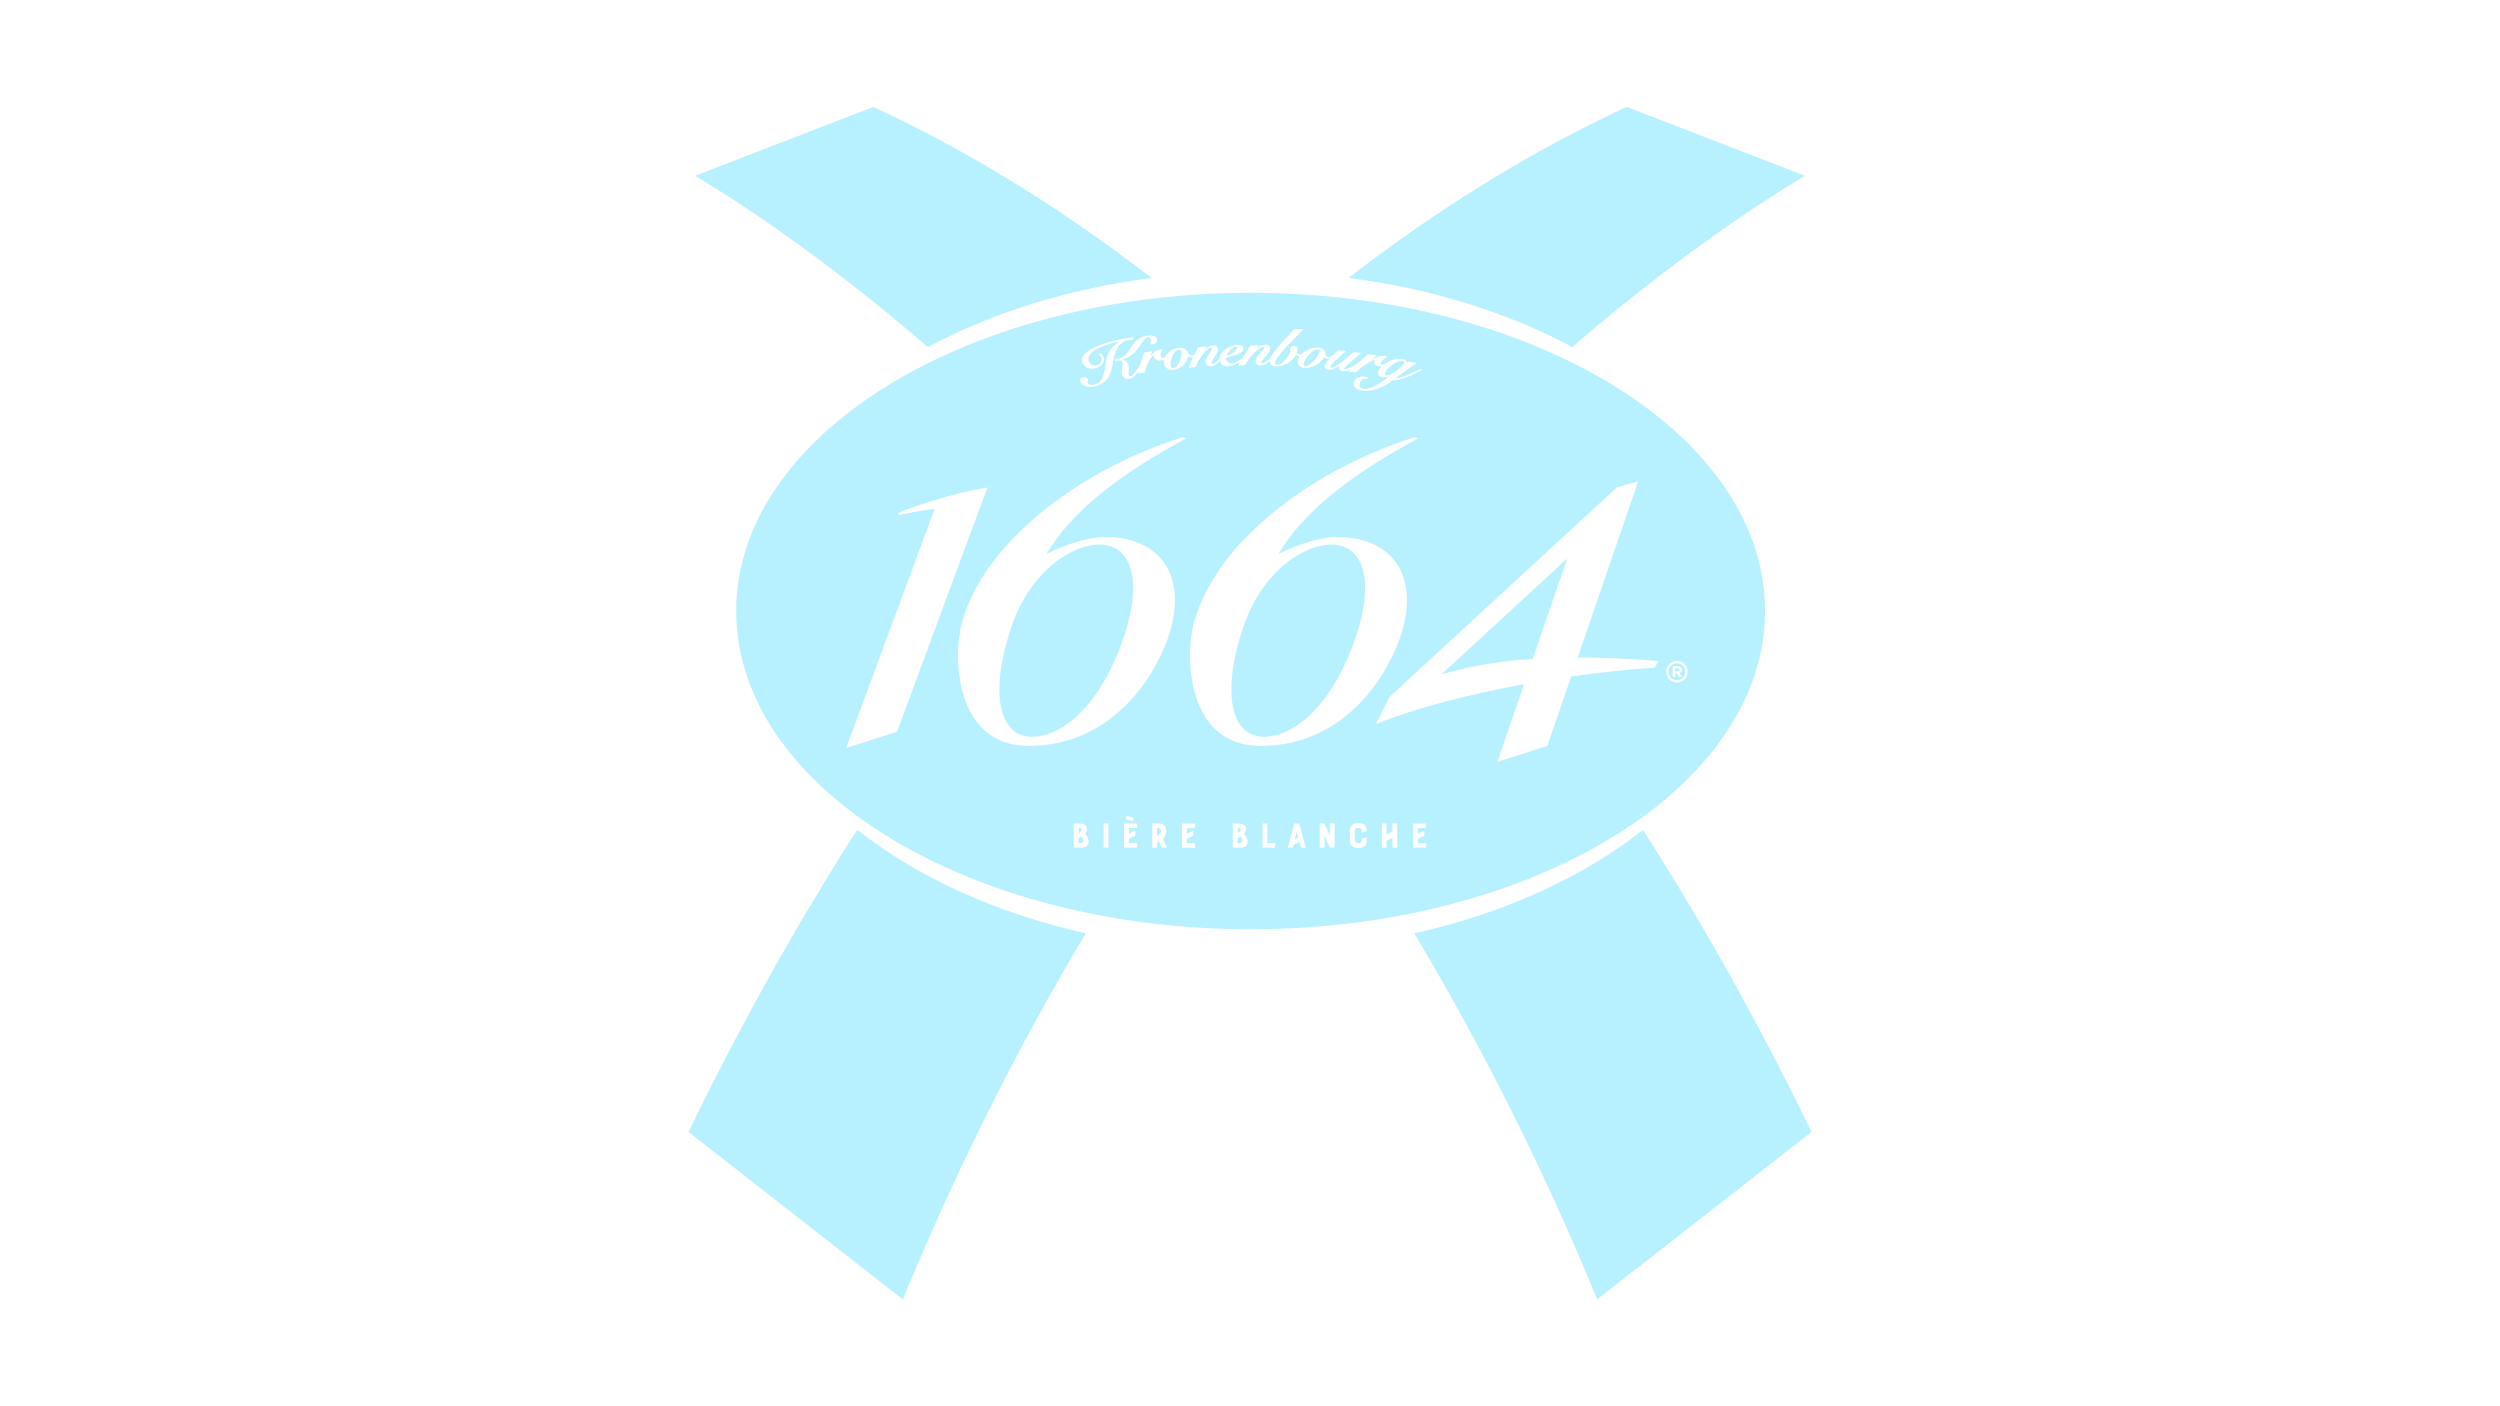 <?xml version="1.0" encoding="UTF-8"?><svg id="Layer_1" xmlns="http://www.w3.org/2000/svg" viewBox="0 0 1920 1080"><defs><style>.cls-1{fill:#b7f0ff;}</style></defs><path class="cls-1" d="M1288.29,513.36h-1.68v2.21h1.68c.95,0,1.45-.45,1.45-1.13,0-.72-.54-1.08-1.45-1.08Z"/><path class="cls-1" d="M776.46,482.28c-16.11,48.3-9.16,79.06,10.84,83.01,20,3.97,52.91-13.88,73.88-70.71,16.94-45.9,8.62-72.49-11.95-75.99-19.67-3.36-56.66,15.39-72.77,63.7Z"/><path class="cls-1" d="M1177.14,506l26.47-77.06-96.53,88.95c16.29-4.69,37.76-9.73,70.06-11.89Z"/><path class="cls-1" d="M1027.38,418.58c-19.67-3.36-56.66,15.39-72.77,63.7-16.11,48.3-9.16,79.06,10.84,83.01,20,3.97,52.91-13.88,73.88-70.71,16.94-45.9,8.63-72.49-11.95-75.99Z"/><path class="cls-1" d="M1287.89,509.35c-3.59,0-6.51,2.92-6.51,6.51s2.92,6.51,6.51,6.51,6.51-2.92,6.51-6.51c0-3.58-2.92-6.51-6.51-6.51Zm1.71,10.5l-1.76-2.63h-1.22v2.63h-1.98v-8.23h3.75c1.95,0,3.34,.86,3.34,2.71,0,1.31-.73,2.18-1.81,2.53l2.08,2.99h-2.4Z"/><path class="cls-1" d="M1207.5,266.5c81.9-70.72,147.4-112.75,178.65-131.51l-136.84-52.9c-72.59,33.64-144.16,77.67-213.62,131.34,64.21,8.26,122.84,26.86,171.81,53.06Z"/><path class="cls-1" d="M658.31,637.28c-46.14,72.05-89.52,149.51-129.54,232.07l164.58,128.56c42.98-104.37,90.7-197.78,140.5-281.11-69.1-15.48-129.61-43.31-175.53-79.52Z"/><path class="cls-1" d="M884.36,213.47c-69.49-53.69-141.06-97.74-213.67-131.38l-136.84,52.9c31.26,18.76,96.79,60.81,178.72,131.57,48.95-26.21,107.58-44.8,171.78-53.09Z"/><path class="cls-1" d="M1261.78,637.4c-45.95,36.19-106.48,64-175.59,79.44,49.78,83.31,97.5,176.71,140.47,281.06l164.58-128.56c-39.99-82.5-83.35-159.92-129.46-231.95Z"/><path class="cls-1" d="M830.88,637.31c0-.93-.79-1.38-1.69-1.38h-.81v3.95c.87-.46,2.5-1.33,2.5-2.57Z"/><path class="cls-1" d="M952.45,642.54l-2,1.44v3.49h.99c1.02,0,2.22-.25,2.7-1.38,.54-1.21-.7-2.54-1.57-3.44-.04-.02-.07-.08-.11-.11Z"/><path class="cls-1" d="M830.37,642.54l-2,1.44v3.49h.99c1.02,0,2.22-.25,2.7-1.38,.54-1.21-.7-2.54-1.57-3.44-.03-.02-.06-.08-.11-.11Z"/><path class="cls-1" d="M889.63,635.92h-1.02v6.17c1.29-.79,3.12-2.19,3.12-3.95,0-1.12-.84-2.22-2.11-2.22Z"/><path class="cls-1" d="M952.95,637.31c0-.93-.79-1.38-1.69-1.38h-.81v3.95c.87-.46,2.5-1.33,2.5-2.57Z"/><polygon class="cls-1" points="994.44 644.49 996.92 643.05 995.86 639.13 994.44 644.49"/><path class="cls-1" d="M1002.51,281.29c4.01,0,11.06-8.93,11.06-11.83,0-.53-.16-1.16-1.59-1.16-4.61,0-10.93,8.58-10.93,11.75,0,.92,.43,1.24,1.47,1.24Z"/><path class="cls-1" d="M950.19,266.89c0-.37-.13-.63-.83-.63-2.7,0-6.26,4.25-7.22,7,2.64-.61,8.05-3.58,8.05-6.36Z"/><path class="cls-1" d="M900.95,282.73c3.63,0,6.52-7.43,6.52-11.68,0-.22,.09-2.47-1.85-2.47-4,0-6.56,6.9-6.56,10.79,0,.79,0,3.36,1.9,3.36Z"/><path class="cls-1" d="M1065.37,288.11c3.42,0,12.96-6.85,12.96-10.03,0-.11,.11-.84-1.89-.84-4.6,0-12.78,6.17-12.78,9.86,0,.93,1.33,1.02,1.72,1.02Z"/><path class="cls-1" d="M1343.11,408.21c-.6-1.45-1.23-2.87-1.86-4.31-.17-.38-.35-.78-.53-1.16-.52-1.13-1.04-2.26-1.59-3.39-.18-.38-.36-.76-.55-1.14-.69-1.41-1.4-2.81-2.13-4.21-.16-.32-.34-.64-.51-.96-.59-1.13-1.21-2.25-1.83-3.37-.24-.42-.47-.85-.71-1.27-.78-1.38-1.57-2.75-2.4-4.12-.1-.16-.19-.32-.29-.47-.75-1.24-1.51-2.47-2.29-3.7-.28-.44-.56-.88-.84-1.31-.7-1.09-1.42-2.18-2.14-3.25-.2-.31-.4-.61-.61-.92-.89-1.31-1.81-2.62-2.73-3.92-.31-.43-.61-.85-.93-1.28-.71-.98-1.43-1.95-2.16-2.93-.31-.41-.61-.82-.92-1.23-.97-1.27-1.95-2.53-2.95-3.79-.31-.38-.62-.78-.94-1.16-.77-.95-1.53-1.89-2.32-2.84-.38-.45-.76-.91-1.14-1.36-1.02-1.2-2.03-2.39-3.08-3.57-.28-.32-.57-.64-.85-.96-.88-1-1.78-1.98-2.68-2.97-.43-.47-.87-.94-1.3-1.41-.85-.91-1.72-1.82-2.59-2.73-.34-.35-.68-.72-1.03-1.07-1.13-1.16-2.28-2.32-3.44-3.47-.47-.47-.95-.93-1.42-1.39-.82-.8-1.67-1.61-2.51-2.41-.47-.44-.93-.89-1.4-1.33-1.19-1.11-2.4-2.22-3.61-3.33-.49-.44-.99-.88-1.48-1.32-.85-.77-1.72-1.52-2.59-2.28-.55-.48-1.09-.96-1.65-1.43-1.14-.98-2.29-1.95-3.45-2.92-.57-.48-1.15-.95-1.72-1.42-.94-.77-1.89-1.54-2.85-2.3-.6-.49-1.22-.97-1.83-1.45-.94-.74-1.88-1.47-2.84-2.2-.65-.51-1.31-1.01-1.97-1.51-1.19-.9-2.39-1.79-3.59-2.67-.65-.48-1.31-.96-1.97-1.44-.89-.64-1.79-1.28-2.69-1.93-.64-.46-1.28-.92-1.94-1.37-1.37-.96-2.76-1.92-4.16-2.86-.68-.46-1.36-.91-2.04-1.36-.91-.6-1.82-1.21-2.74-1.8-.72-.47-1.45-.95-2.18-1.41-1.21-.78-2.43-1.55-3.66-2.32-.88-.56-1.77-1.1-2.67-1.65-.97-.59-1.94-1.19-2.91-1.77-.78-.47-1.56-.93-2.34-1.4-1-.58-1.99-1.17-2.99-1.75-1.03-.6-2.08-1.2-3.13-1.8-1.15-.65-2.29-1.29-3.45-1.94-.81-.45-1.64-.9-2.45-1.35-.96-.52-1.92-1.03-2.87-1.55-.8-.43-1.59-.85-2.4-1.27-1.54-.81-3.1-1.62-4.66-2.41-.83-.42-1.67-.84-2.51-1.26-.97-.49-1.95-.97-2.92-1.46-.86-.42-1.73-.85-2.61-1.27-1.35-.65-2.71-1.3-4.07-1.95-.28-.12-.55-.26-.81-.39h0c-52.39-24.53-114.99-41.16-183.14-47.03-3.33-.29-6.67-.55-10.02-.79-.57-.04-1.15-.09-1.72-.12-1.36-.1-2.73-.17-4.09-.25-1.26-.08-2.51-.15-3.78-.23-1.28-.07-2.58-.13-3.87-.19-1.37-.07-2.74-.13-4.11-.19-1.22-.05-2.43-.1-3.66-.14-1.49-.06-2.99-.11-4.49-.15-1.12-.04-2.25-.07-3.37-.1-1.72-.04-3.43-.08-5.16-.11-.93-.02-1.85-.04-2.78-.05-2.64-.03-5.29-.05-7.94-.05h-.11c-2.75,0-5.49,.02-8.23,.06-.94,0-1.87,.03-2.8,.05-1.82,.03-3.63,.07-5.44,.11-1.11,.03-2.21,.06-3.33,.1-1.64,.05-3.27,.11-4.91,.17-1.16,.05-2.33,.09-3.49,.14-1.61,.07-3.21,.15-4.81,.23-1.14,.06-2.28,.11-3.41,.17-2.5,.14-5,.3-7.49,.47-1.31,.09-2.63,.19-3.94,.3-1.33,.1-2.67,.2-4.01,.31-1.41,.11-2.82,.24-4.22,.36-68.24,6.01-130.87,22.79-183.23,47.48-.81,.38-1.62,.77-2.42,1.16-1.19,.57-2.37,1.14-3.55,1.72-.73,.35-1.46,.71-2.18,1.07-1.67,.83-3.33,1.67-4.96,2.52-.78,.4-1.55,.8-2.33,1.21-1.15,.6-2.3,1.21-3.44,1.82-.7,.37-1.4,.75-2.09,1.12-1.61,.87-3.21,1.76-4.8,2.65-.75,.42-1.49,.83-2.22,1.26-1.12,.64-2.24,1.28-3.35,1.94-.66,.38-1.32,.77-1.97,1.15-1.56,.92-3.1,1.85-4.64,2.79-.71,.43-1.41,.86-2.11,1.29-1.1,.68-2.19,1.37-3.28,2.05-.61,.39-1.23,.78-1.84,1.17-1.5,.97-3,1.95-4.48,2.92-.66,.44-1.31,.88-1.96,1.32-1.07,.73-2.15,1.46-3.21,2.18-.57,.39-1.14,.78-1.7,1.17-1.45,1.02-2.88,2.04-4.31,3.07-.61,.44-1.22,.89-1.83,1.33-1.05,.78-2.11,1.55-3.14,2.34-.52,.38-1.03,.77-1.54,1.16-1.4,1.06-2.77,2.14-4.14,3.21-.57,.44-1.12,.89-1.69,1.34-1.03,.82-2.06,1.66-3.08,2.49-.46,.38-.93,.76-1.39,1.14-1.33,1.11-2.65,2.22-3.96,3.35-.52,.45-1.03,.89-1.54,1.34-1.01,.88-2,1.76-2.99,2.64-.41,.37-.83,.74-1.24,1.11-1.27,1.16-2.53,2.32-3.78,3.5-.47,.44-.93,.89-1.4,1.33-.98,.93-1.95,1.87-2.89,2.81l-1.09,1.06c-1.21,1.21-2.4,2.41-3.57,3.63-.42,.44-.84,.88-1.26,1.32-.94,.99-1.87,1.98-2.79,2.98-.32,.34-.63,.68-.95,1.03-1.14,1.26-2.26,2.51-3.36,3.78-.37,.43-.75,.86-1.12,1.3-.9,1.04-1.78,2.1-2.66,3.15-.27,.33-.55,.64-.81,.97-1.06,1.29-2.11,2.61-3.14,3.92-.34,.42-.66,.85-1,1.27-.85,1.1-1.7,2.21-2.52,3.33-.23,.31-.46,.6-.68,.91-.99,1.34-1.95,2.69-2.9,4.05-.3,.42-.58,.83-.87,1.26-.8,1.16-1.58,2.32-2.36,3.49-.19,.29-.38,.57-.57,.85-.9,1.39-1.78,2.78-2.65,4.18-.25,.41-.5,.82-.76,1.23-.74,1.21-1.46,2.42-2.17,3.65-.15,.27-.32,.53-.47,.8-.81,1.43-1.61,2.87-2.39,4.3-.22,.4-.43,.8-.64,1.21-.67,1.26-1.32,2.52-1.95,3.79-.12,.25-.26,.5-.38,.75-.73,1.47-1.42,2.94-2.11,4.42-.18,.39-.36,.8-.55,1.19-.59,1.31-1.17,2.63-1.72,3.94-.1,.23-.2,.46-.3,.69-.63,1.5-1.23,3.01-1.81,4.52-.15,.39-.3,.79-.44,1.18-.51,1.35-1.01,2.71-1.48,4.07-.08,.22-.15,.43-.23,.65-.53,1.53-1.03,3.08-1.5,4.62-4.65,14.99-7.08,30.46-7.08,46.29,0,14.68,2.12,29.06,6.12,43.03,.24,.84,.48,1.69,.73,2.53,.3,.99,.62,1.96,.95,2.95,.27,.81,.53,1.64,.8,2.45,.34,1.01,.71,2,1.07,3,.29,.79,.57,1.57,.86,2.36,.39,1.03,.8,2.04,1.22,3.07,.31,.75,.59,1.5,.91,2.25,.44,1.05,.91,2.1,1.38,3.14,.32,.71,.61,1.42,.94,2.12,.5,1.09,1.03,2.18,1.55,3.26,.32,.65,.61,1.3,.94,1.95,.57,1.15,1.18,2.29,1.77,3.44,.31,.57,.59,1.16,.9,1.72,.66,1.24,1.36,2.46,2.05,3.69,.27,.48,.53,.96,.8,1.43,.8,1.37,1.62,2.74,2.45,4.1,.19,.32,.38,.64,.58,.97,1.01,1.62,2.03,3.23,3.1,4.83,.04,.06,.08,.11,.11,.18,6.65,10.05,14.35,19.78,23.02,29.1,.09,.1,.17,.18,.27,.28,1.35,1.46,2.73,2.89,4.13,4.33,.17,.18,.35,.35,.53,.53,1.32,1.34,2.65,2.68,4.02,4.02,.24,.24,.49,.47,.74,.7,1.3,1.26,2.63,2.53,3.97,3.78,.3,.28,.6,.55,.9,.82,1.3,1.2,2.62,2.41,3.96,3.58,.34,.31,.7,.6,1.04,.91,1.3,1.15,2.63,2.3,3.96,3.43,.38,.33,.79,.65,1.17,.98,1.31,1.1,2.64,2.2,3.98,3.3,.43,.34,.86,.69,1.29,1.03,1.32,1.06,2.65,2.12,4.01,3.16,.47,.36,.94,.72,1.41,1.07,1.33,1.03,2.67,2.04,4.03,3.05,.5,.37,1.01,.74,1.51,1.1,1.34,.99,2.69,1.96,4.06,2.94,47.79,33.89,110.46,59.56,181.71,73.09,1.14,.22,2.28,.43,3.43,.64,1.49,.28,2.98,.54,4.48,.8,1.11,.19,2.22,.39,3.33,.58,1.68,.29,3.36,.56,5.04,.83,.93,.15,1.86,.31,2.8,.45,2.55,.4,5.1,.78,7.67,1.15,.87,.12,1.76,.24,2.64,.36,1.78,.25,3.56,.49,5.36,.73,1.08,.14,2.17,.27,3.25,.4,1.61,.2,3.23,.39,4.85,.58,1.12,.13,2.25,.26,3.37,.38,1.63,.18,3.27,.35,4.9,.52,1.08,.11,2.18,.22,3.26,.33,1.82,.17,3.64,.34,5.46,.5,.91,.08,1.81,.16,2.72,.24,2.7,.23,5.41,.44,8.14,.63,.53,.04,1.06,.07,1.6,.11,2.23,.15,4.47,.3,6.71,.42,.98,.06,1.96,.11,2.94,.15,1.82,.1,3.63,.19,5.46,.27,1.07,.05,2.14,.09,3.21,.13,1.78,.07,3.56,.13,5.35,.19,1.05,.03,2.11,.07,3.16,.1,1.92,.05,3.84,.09,5.76,.12,.91,.02,1.81,.04,2.72,.05,2.83,.04,5.65,.06,8.5,.06s5.5-.02,8.24-.06c.89,0,1.77-.03,2.66-.05,1.85-.03,3.7-.07,5.55-.11,1.05-.03,2.1-.06,3.14-.1,1.69-.05,3.36-.11,5.04-.17,1.1-.04,2.19-.09,3.3-.13,1.64-.07,3.27-.14,4.9-.23,1.09-.06,2.19-.11,3.29-.17,1.66-.1,3.31-.19,4.95-.3,1.04-.07,2.09-.13,3.13-.2,1.8-.12,3.59-.26,5.39-.4,.87-.07,1.75-.13,2.63-.2,2.63-.21,5.25-.44,7.87-.69,.52-.05,1.04-.11,1.56-.15,2.11-.2,4.22-.41,6.32-.64,1-.11,1.99-.22,2.99-.34,1.62-.18,3.24-.36,4.85-.56,1.1-.13,2.19-.27,3.29-.41,1.5-.19,3.01-.38,4.51-.58,1.12-.15,2.25-.31,3.37-.46,1.48-.2,2.94-.41,4.42-.63,1.11-.16,2.23-.33,3.34-.5,1.5-.23,2.99-.46,4.48-.7,1.06-.17,2.13-.34,3.18-.51,1.64-.27,3.28-.56,4.91-.84,.89-.15,1.78-.31,2.67-.46,73.78-13.2,138.67-39.36,187.83-74.21,1.29-.92,2.59-1.84,3.86-2.78,.57-.41,1.12-.82,1.68-1.24,1.26-.94,2.52-1.89,3.77-2.84,.54-.41,1.08-.82,1.62-1.24,1.25-.97,2.48-1.95,3.71-2.92,.51-.4,1.02-.81,1.52-1.22,1.25-1.01,2.48-2.02,3.7-3.05,.46-.38,.93-.78,1.39-1.16,1.26-1.07,2.51-2.16,3.76-3.24,.39-.34,.8-.69,1.19-1.03,1.33-1.18,2.64-2.37,3.95-3.56,.28-.26,.57-.51,.84-.77,1.53-1.42,3.05-2.86,4.53-4.3,.03-.03,.07-.07,.1-.1,4.64-4.5,9.05-9.1,13.21-13.8l.78-.89c1.09-1.25,2.17-2.48,3.23-3.74,.36-.44,.73-.88,1.08-1.31,.93-1.12,1.86-2.24,2.76-3.38,.41-.52,.81-1.03,1.22-1.55,.83-1.06,1.66-2.13,2.47-3.2,.43-.57,.84-1.14,1.26-1.71,.77-1.03,1.51-2.06,2.26-3.1,.43-.6,.85-1.21,1.27-1.82,.71-1.02,1.41-2.03,2.09-3.05,.42-.63,.84-1.26,1.26-1.9,.66-1.01,1.31-2.02,1.95-3.03,.41-.65,.81-1.3,1.22-1.95,.62-1.01,1.23-2.02,1.82-3.03,.39-.66,.78-1.32,1.16-1.98,.58-1.02,1.15-2.03,1.71-3.06,.36-.67,.74-1.34,1.09-2.01,.55-1.03,1.08-2.07,1.61-3.1,.34-.67,.68-1.33,1.02-2,.53-1.06,1.03-2.13,1.53-3.2,.31-.65,.62-1.29,.92-1.95,.51-1.12,1-2.24,1.48-3.36,.26-.6,.54-1.22,.79-1.82,.52-1.25,1.02-2.5,1.5-3.76,.19-.49,.39-.98,.58-1.48,6.8-17.97,10.41-36.71,10.41-55.96-.02-21.1-4.32-41.54-12.42-61.03Zm-459.63-150.59c2.62,0,5.23,.99,5.23,3.68,0,1.66-1.37,3-5.18,3.27,0,0,.39-2.08,.39-2.87,0-1.01-.28-2.53-2.04-2.53-2.29,0-2.94,.87-7.39,7.73-4.45,6.85-10.72,8.7-12.51,9.16,3.44,.98,4.95,3.34,4.95,6.94,0,1.39-.14,2.79-.15,4.01,0,1.01,.32,2.19,1.12,2.19,1.92,0,5.94-5.5,8-9.91,.39-1.45,2.61-8.41,2.66-8.55,2.42-.38,4.61-.78,6.51-1.06,0,0-1.55,3.19-2.11,4.4,.94-1.21,2.28-2.45,2.72-2.8,.37-.29,.62-.53,.77-.7,.26-.34,.94-1.49,3.46-1.85,1.69-.24,3.1-.43,3.1-.43-.62,1.25-1.66,3.04-1.66,4.34,0,1.89,.86,2.32,1.74,2.32,.12,0,.67,.08,1.26-.24,1.19-3.41,6.2-7.58,12.03-7.58,3.89,0,5.63,2.66,6.09,3.83,.28,.71,1.09,2.16,2.89,2.16,.79,0,1.35-.22,1.83-.47l2.81-5.95c2.08-.27,3.87-.43,6.61-.72,0,0-1.37,2.1-1.79,2.75,1.37-1.24,3.87-3.53,7.11-3.53,2.11,0,3.58,1.3,3.58,3.29,0,3.29-5.01,7.78-5.01,10.29,0,.95,.51,.94,.71,.94,1.19,0,3.67-2.36,5.41-4.28,0-4.89,7.11-10.6,13.87-10.6,1.7,0,4.44,.6,4.44,2.94,0,3.47-6.4,5.37-13.1,6.89-.18,.57-.18,4.33,3.69,4.33s7.79-3.35,9.02-4.53c.6-1.1,5.77-9.02,5.77-9.02,3.13-.19,4.13-.17,6.72-.31,0,0-1.63,1.93-2.1,2.49,.64-.35,3.57-2.94,6.97-2.94,.02,0,3.58-.23,3.58,3.09,0,2.22-2.74,4.91-3.56,5.87-2.23,2.62-3.14,3.66-3.14,4.84,0,.65,.42,.62,.68,.62s2-.37,5.99-3.98c1.25-3.13,7.49-10.86,18.85-22.54,1.93,0,4.78,.05,7.08,.1-8.37,8.5-22.05,21.62-22.05,25.94,0,1.48,1.02,1.53,1.37,1.53,4.66,0,10.32-8.78,10.32-10.35v-.12c-.07-.22-.29-.56-.29-1.26,0-.93,.25-1.51,.92-2.18,.35-.35,1-.71,1.91-.71,.99,0,2.83,.48,2.83,3.15,0,.99-.28,1.89-.5,2.49,1.72,1.37,3.12,1.16,3.25,1.16,2.41-2.81,7.36-5.47,12.4-5.47,6.34,0,6.53,3.98,6.53,4.96,0,.66,.05,2.49,2.56,2.49,.9,0,1.69-.3,1.97-.44,1.5-1.52,5.01-4.9,5.01-4.9l6.38,.5c-6.13,5.39-12.24,10.39-12.24,12.32,0,.42,.36,.44,.6,.44,.76,0,2.41-.39,5.81-2.54,3.92-2.48,5.93-4.75,11.17-9.17l6.29,.49c-4.94,4.22-13.26,10.48-13.26,12.48,0,.05,0,.07,0,.08,0,0,.1,.09,.4,.09,1.44,0,4.98-1.57,9.52-4.37,1.63-1.55,6.2-5.33,8.39-7.26,2.26,.29,4.53,.58,6.83,.87,0,0-3.13,2.18-4.21,2.93,.45-.21,2.27-1.02,3.46-1.36,.53-.15,.94-.31,1.24-.44,.48-.24,1.42-.78,2.99-.78,1.08,0,4.71,.61,4.71,.61-1.42,.92-3.1,2.01-4.08,3.01s-1.29,2.02-1.29,2.3c0,.8,1.46,.84,1.66,.84s.76-.09,.82-.1c2.93-2.42,7.83-4.4,11.78-4.4,4.33,0,5.87,1.55,5.94,3.18,.39-.3,1.33-1,1.33-1l6.21,1.08c-4.46,2.88-12.12,8.58-16.72,11.97,6.54-.74,13.02-3.98,19.82-7.51l.89,.83c-6.1,3.53-15.37,7.9-22.73,8.19-1.75,1.34-10.14,7.93-19.91,7.93-4.76,0-9.75-1.31-9.75-5.19s3.59-5.93,6.94-5.93c1.49,0,2.36,.34,4.02,.73-.1,.29-.26,.73-.41,1.1,0,0-.68-.11-1.32-.11-3.87,0-4.82,3.53-4.82,4.83,0,3.27,3.97,3.12,4.35,3.12,4.97,0,11.45-4.25,18.67-9.72-.28,.1-2.28,.82-4.31,.82-4.02,0-4.38-2.19-4.38-3.38,0-2,1.63-3.93,2.63-4.97-.27,.02-.53,.03-.79,.03-2.63,0-4.94-.98-4.94-3.13,0-1.16,.66-2.2,.73-2.31-8.29,3.17-14.25,9.56-14.76,9.98-1.38-.15-3.18-.3-5.69-.57,0,0,1.78-1.69,2.31-2.18-1.74,.84-3.8,1.86-5.97,1.86-2.74,0-3.53-1.51-3.53-2.64,0-.58,.24-1.26,.39-1.65-2.38,1.48-5.05,3.09-7.99,3.09-.25,0-3.44,.19-3.44-2.72,0-2.25,3.37-5.47,3.51-5.62-.23,0-.45,.04-.7,.04-.64,0-2.07-.25-3.03-1.46-1.57,2.8-6.9,8.39-14.47,8.39-5.04,0-6.01-2.95-6.01-4.69s.75-3.22,1.48-4.32c-1.09-.12-1.69-.31-2.85-1.11-1.17,2.61-6.49,9.02-14.91,9.02-4.8,0-5.2-3.12-5.25-4.37-1.41,1.19-3.95,3.55-7.14,3.55s-3.7-2.35-3.7-3.19c0-3.99,6.52-8.33,6.52-10.46,0-.48-.52-.53-.84-.53-3.21,0-10.43,7.74-13.7,13.9-1.52,.11-3.47,.25-5.59,.41l.43-.76c.39-.7,.87-1.42,1.29-2.12-1.62,1.24-5.24,3.38-9.77,3.38-3.89,0-5.4-2.47-5.8-4.15-1.62,1.56-3.53,4.22-7.2,4.22-2.24,0-3.79-1.49-3.79-3.69,0-3.33,4.9-7.85,4.9-9.86,0-.1,.07-.71-.82-.71-1.58,0-3.77,1.93-6.2,4.97-2.7,3.38-4.87,7.87-5.41,9.72-1.79,.24-3.63,.47-5.49,.75,1.26-3.17,2.18-5.24,3.57-8.27-.29,.05-.37,.13-.95,.13-1.59,0-2.49-.69-2.88-.92-.76,5.04-5.81,10.58-12.38,10.58-4.44,0-6.41-3.34-6.41-6.19,0-.46,.05-1.03,.13-1.54-.71,.29-1.76,.65-3.27,.65-3.48,0-4.65-2.85-4.61-4.3-2.77,2.64-5.35,6.45-6.79,13.23-1.74,.31-3.55,.68-5.38,1.03,0,0,.41-1.58,.52-2.01-.63,.91-3.63,6.09-8.05,6.09-2.48,0-4.88-1.9-4.88-5.2,0-1.83,.71-5.25,.71-6.32,0-.48-.12-2.83-2.58-2.83-1.23,0-1.64,.44-2.44,.44-.46,0-.78-.35-.78-.72,0-.82,1.42-1,2.46-1.05s3.06-.59,4.42-1.8c.99-.87,1.91-1.86,2.8-3.07,.89-1.22,1.76-2.5,2.6-3.81,3.75-5.81,8.92-9.1,14.86-9.1Zm-51.16,31.96c2.14,0,3.34,1.57,3.34,2.62,0,.7-.53,1.18-.83,1.4,1.08,1.49,2.1,2.04,3.93,2.04,.75,0,4.85-.38,7.12-4.2,1.69-2.84,2.47-6.69,3.11-11.66,.16-1.22,.35-2.34,.61-3.33,.43-1.81,.96-3.49,1.57-4.97,.61-1.47,2.35-5.62,9.37-9.35-6.88,1.14-24.65,6.11-24.65,13.49,0,2.34,1.98,5.18,5.09,5.18s5.21-2.42,5.21-4.93c0-1.94-1.29-2.82-2.56-3.87l1.25-.79c1.22,.88,2.93,2.42,2.93,4.92,0,4.67-5.65,7.05-8.87,7.05-5.2,0-8.04-3.65-8.04-6.67,0-8.12,19.18-14.14,29.98-15.92,1.97-.33,3.54-.63,4.78-.9,2.27-.49,3.01-.61,3.77-.61,.54,0,1.17,.17,1.17,.91,0,1.28-2.42,1.3-6.07,1.61-7.7,2.86-9.33,14.24-9.56,15.74-1.04,6.65-2.09,10.81-5.11,14.27-3.78,4.32-9.67,5.58-12.52,5.58-5.53,0-7.75-3.34-7.75-5.27-.02-1.72,1.56-2.33,2.73-2.33Zm-182.49,284.89l67.96-183.7c-8.19,.84-27.9,4.82-27.9,4.82l.72-1.97c36.65-14.69,67.75-19.26,67.75-19.26l-69.43,187.64-39.11,12.47Zm180.41,76.52h-5.36c-.14,0-.23-.11-.23-.25v-18.08c0-.13,.09-.25,.23-.25h4.08c2.76,0,5.88,1.26,5.88,4.59,0,1.06-.48,2.05-1.57,3.15,1.61,2.08,2.82,3.75,2.82,6.23,0,3.48-2.37,4.61-5.86,4.61Zm21-.25c0,.13-.11,.25-.25,.25h-3.21c-.14,0-.23-.11-.23-.25v-18.08c0-.13,.09-.25,.23-.25h3.21c.14,0,.25,.11,.25,.25v18.08Zm22.07-15.07c0,.14-.11,.25-.25,.25h-6.09v4.46l4.65-2.33c.17-.11,.31-.03,.31,.17l-.02,3.29c0,.13-.06,.23-.17,.3l-4.76,2.39v3.29h6.09c.14,0,.25,.11,.25,.26v3.02c0,.13-.11,.25-.25,.25h-9.57c-.14,0-.23-.11-.23-.25v-18.08c0-.13,.09-.25,.23-.25h9.57c.14,0,.25,.11,.25,.25v3Zm-8.59-6.82v-2.24c0-.2,.11-.24,.3-.18l5.22,1.64c.13,.04,.18,.15,.18,.3v2.24c0,.2-.11,.24-.3,.18l-5.22-1.64c-.13-.04-.18-.15-.18-.3Zm31.09,22.15h-3.35c-.09,0-.16-.03-.22-.14l-2.22-4.82-1.41,.77v3.95c0,.13-.11,.25-.25,.25h-3.21c-.14,0-.23-.11-.23-.25v-18.08c0-.13,.09-.25,.23-.25h5.46c2.82,0,5.07,2.25,5.07,5.21,0,2.51-.59,4.65-2.67,6.42l3.04,6.65c.05,.13-.07,.3-.23,.3Zm-92.12-225.58s27.77-14.73,50.27-12.96c46.61,3.62,57.78,41.25,41.1,82.56-16.68,41.29-53.35,79.08-107.23,77.77-53.88-1.33-56.64-68.08-48.88-95.33,18.46-64.45,94.41-118.02,169.39-141.79l2.56,1.03c-66.52,35.91-92.97,65.05-107.2,88.73Zm114.09,210.26c0,.14-.11,.25-.25,.25h-6.09v4.46l4.65-2.33c.17-.11,.31-.03,.31,.17l-.02,3.29c0,.13-.06,.23-.17,.3l-4.76,2.39v3.29h6.09c.14,0,.25,.11,.25,.26v3.02c0,.13-.11,.25-.25,.25h-9.57c-.14,0-.23-.11-.23-.25v-18.08c0-.13,.09-.25,.23-.25h9.57c.14,0,.25,.11,.25,.25v3Zm34.54,15.32h-5.35c-.14,0-.23-.11-.23-.25v-18.08c0-.13,.09-.25,.23-.25h4.08c2.76,0,5.88,1.26,5.88,4.59,0,1.06-.48,2.05-1.58,3.15,1.61,2.08,2.82,3.75,2.82,6.23,0,3.48-2.37,4.61-5.86,4.61Zm26.77-.25c-.02,.13-.11,.25-.25,.25h-8.98c-.14,0-.23-.11-.23-.25v-18.08c0-.13,.09-.25,.23-.25h3.21c.14,0,.25,.11,.25,.25v14.79h6.09c.14,0,.28,.11,.25,.26l-.57,3.04Zm23.37,.25h-3.21c-.09,0-.16-.06-.2-.16l-1.22-4.48-4.58,2.66-.48,1.81c0,.11-.09,.16-.2,.16h-3.24c-.17,0-.29-.14-.25-.28l4.88-18.14c.02-.09,.09-.16,.2-.16h3.49c.11,0,.2,.09,.2,.16l4.88,18.14c.02,.13-.1,.28-.27,.28Zm22.46-.25c0,.13-.11,.25-.25,.25h-3.12c-.11,0-.22-.06-.25-.14l-4.11-9.27v9.15c0,.13-.11,.25-.25,.25h-3.21c-.14,0-.23-.11-.23-.25v-18.08c0-.13,.09-.25,.23-.25h3.33c.11,0,.17,.09,.2,.13l3.95,9.09v-8.98c0-.13,.11-.25,.25-.25h3.24c.14,0,.25,.11,.25,.25v18.09h-.02Zm24.68-12.56c0,.11-.08,.21-.19,.23l-3.22,1.01c-.19,.04-.34-.09-.34-.28v-1.03c0-1.55-1.16-2.2-2.54-2.2h-.34c-1.87,0-2.51,1.11-2.51,2.99v5.58c0,2.45,1.38,2.98,2.51,2.98h.34c1.94,0,2.57-.72,2.57-2.98v-.26c0-.11,.08-.21,.19-.24l3.19-1.01c.18-.04,.34,.08,.34,.27v2.13c0,4.14-2.22,5.88-6.42,5.88-3.92,0-6.48-1.54-6.48-5.88v-7.41c0-4.17,2.28-5.83,6.48-5.83,3.97,0,6.42,1.52,6.42,5.83v.22Zm-83.61-65.4c-53.88-1.33-56.64-68.08-48.88-95.33,18.46-64.45,94.41-118.02,169.39-141.79l2.56,1.03c-66.53,35.92-92.97,65.06-107.2,88.74,0,0,27.77-14.73,50.27-12.96,46.61,3.62,57.78,41.25,41.1,82.56-16.67,41.28-53.35,79.07-107.23,77.76Zm107.09,77.97c0,.13-.11,.25-.25,.25h-3.24c-.14,0-.22-.11-.22-.25v-7.52l-4.48,2.59v4.93c0,.13-.11,.25-.25,.25h-3.21c-.14,0-.23-.11-.23-.25v-18.08c0-.13,.09-.25,.23-.25h3.21c.14,0,.25,.11,.25,.25v8.7l4.48-2.64v-6.06c0-.13,.09-.25,.22-.25h3.24c.14,0,.25,.11,.25,.25v18.09Zm22.24-15.07c0,.14-.11,.25-.25,.25h-6.09v4.46l4.65-2.33c.17-.11,.31-.03,.31,.17l-.02,3.29c0,.13-.06,.23-.17,.3l-4.76,2.39v3.29h6.09c.14,0,.25,.11,.25,.26v3.02c0,.13-.11,.25-.25,.25h-9.57c-.14,0-.23-.11-.23-.25v-18.08c0-.13,.09-.25,.23-.25h9.57c.14,0,.25,.11,.25,.25v3h0Zm175.68-122.93c-21.26,1.39-42.96,3.74-64.33,6.78l-18.32,53.34-38.37,12.23,20.5-59.68c-44.23,8.12-84.79,18.97-113.84,30.62l10.64-20.96,174.56-160.86,16.34-4.64-46.5,135.36c17.9,0,38.35,.8,61.89,2.67l-2.57,5.15Zm16.89,11.39c-4.56,0-8.27-3.71-8.27-8.27s3.71-8.27,8.27-8.27,8.27,3.71,8.27,8.27-3.71,8.27-8.27,8.27Z"/></svg>